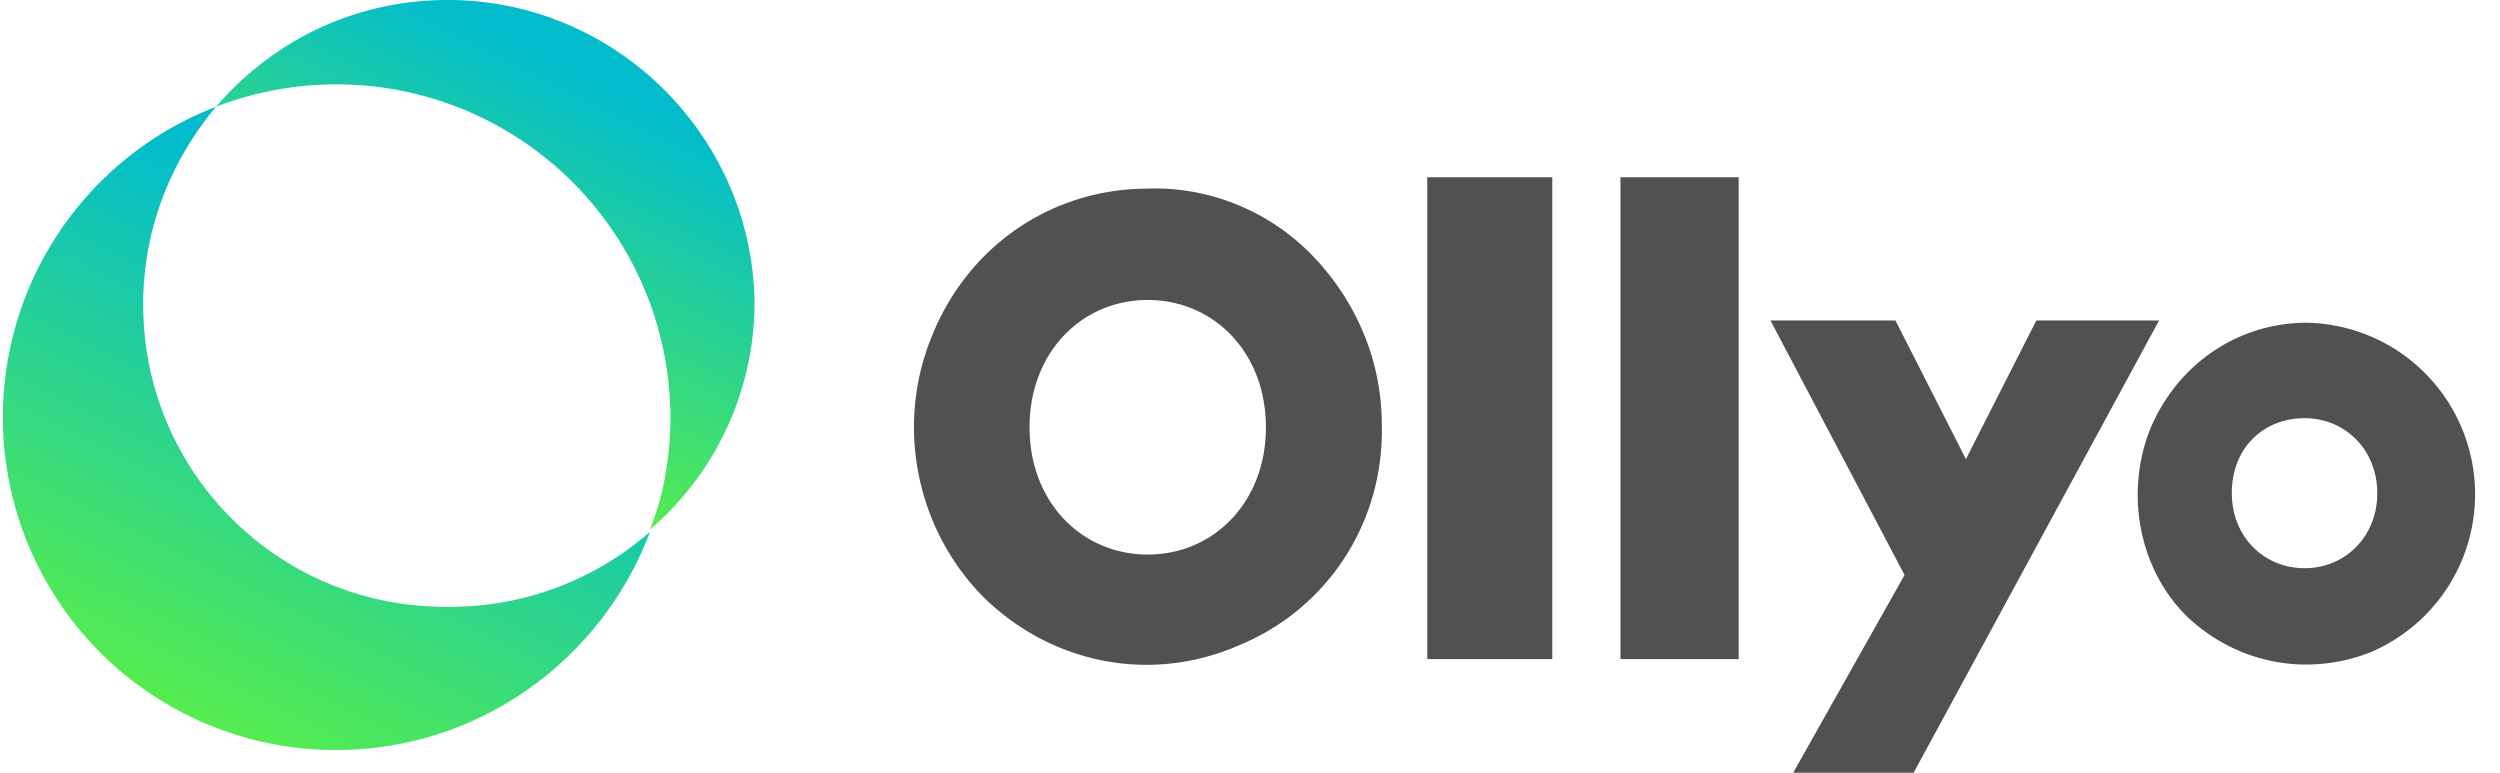 <svg xmlns="http://www.w3.org/2000/svg" fill="none" viewBox="0 0 110 34" height="34" width="110"><path fill="url(#a)" d="M6.3 13.4c0-3.3 1.2-6.3 3.2-8.7A14.64 14.64 0 0 0 14.8 33c6.3 0 11.7-4 13.8-9.6-2.4 2.1-5.5 3.3-8.8 3.3-7.5.1-13.5-5.9-13.5-13.3Z"></path><path fill="url(#b)" d="M19.7 0C15.6 0 12 1.8 9.5 4.7a14.7 14.7 0 0 1 20 13.6c0 1.8-.3 3.5-.9 5 2.8-2.4 4.6-6 4.6-10C33.1 6 27.1 0 19.7 0Z"></path>
<path fill="#505151" d="M54.5 28.4c3.9-1.6 6.4-5.4 6.3-9.7 0-2.8-1.1-5.4-3-7.4s-4.6-3.1-7.3-3c-4.2 0-7.9 2.5-9.5 6.5-1.6 3.9-.7 8.4 2.2 11.4 3 3 7.4 3.9 11.3 2.2Zm-4-4c-2.9 0-5.2-2.3-5.2-5.6s2.3-5.6 5.2-5.6c2.9 0 5.2 2.3 5.2 5.6s-2.3 5.6-5.2 5.6ZM104.3 28.7a7.55 7.55 0 0 0-2.8-14.5c-3 0-5.7 1.8-6.9 4.7-1.1 2.8-.5 6.1 1.6 8.2 2.2 2.1 5.3 2.7 8.1 1.6Zm-2.9-3.7c-1.8 0-3.2-1.4-3.2-3.3 0-2 1.4-3.3 3.2-3.3 1.8 0 3.2 1.4 3.2 3.3s-1.4 3.3-3.2 3.3ZM68.3 7.8V29h-5.5V7.8h5.5ZM76.5 7.8V29h-5.2V7.8h5.2ZM83.8 25.3l-5.9-11.2h5.5l3.1 6.1 3.1-6.1H95L84.2 34h-5.3l4.9-8.7Z"></path><defs><linearGradient id="a" x1="18.07" x2="7.07" y1="11.68" y2="33.92" gradientUnits="userSpaceOnUse"><stop stop-color="#02BCCC"></stop><stop offset="1" stop-color="#60F23F"></stop></linearGradient><linearGradient id="b" x1="24.99" x2="16.71" y1="3.13" y2="19.84" gradientUnits="userSpaceOnUse"><stop stop-color="#02BCCC"></stop><stop offset="1" stop-color="#60F23F"></stop></linearGradient></defs></svg>